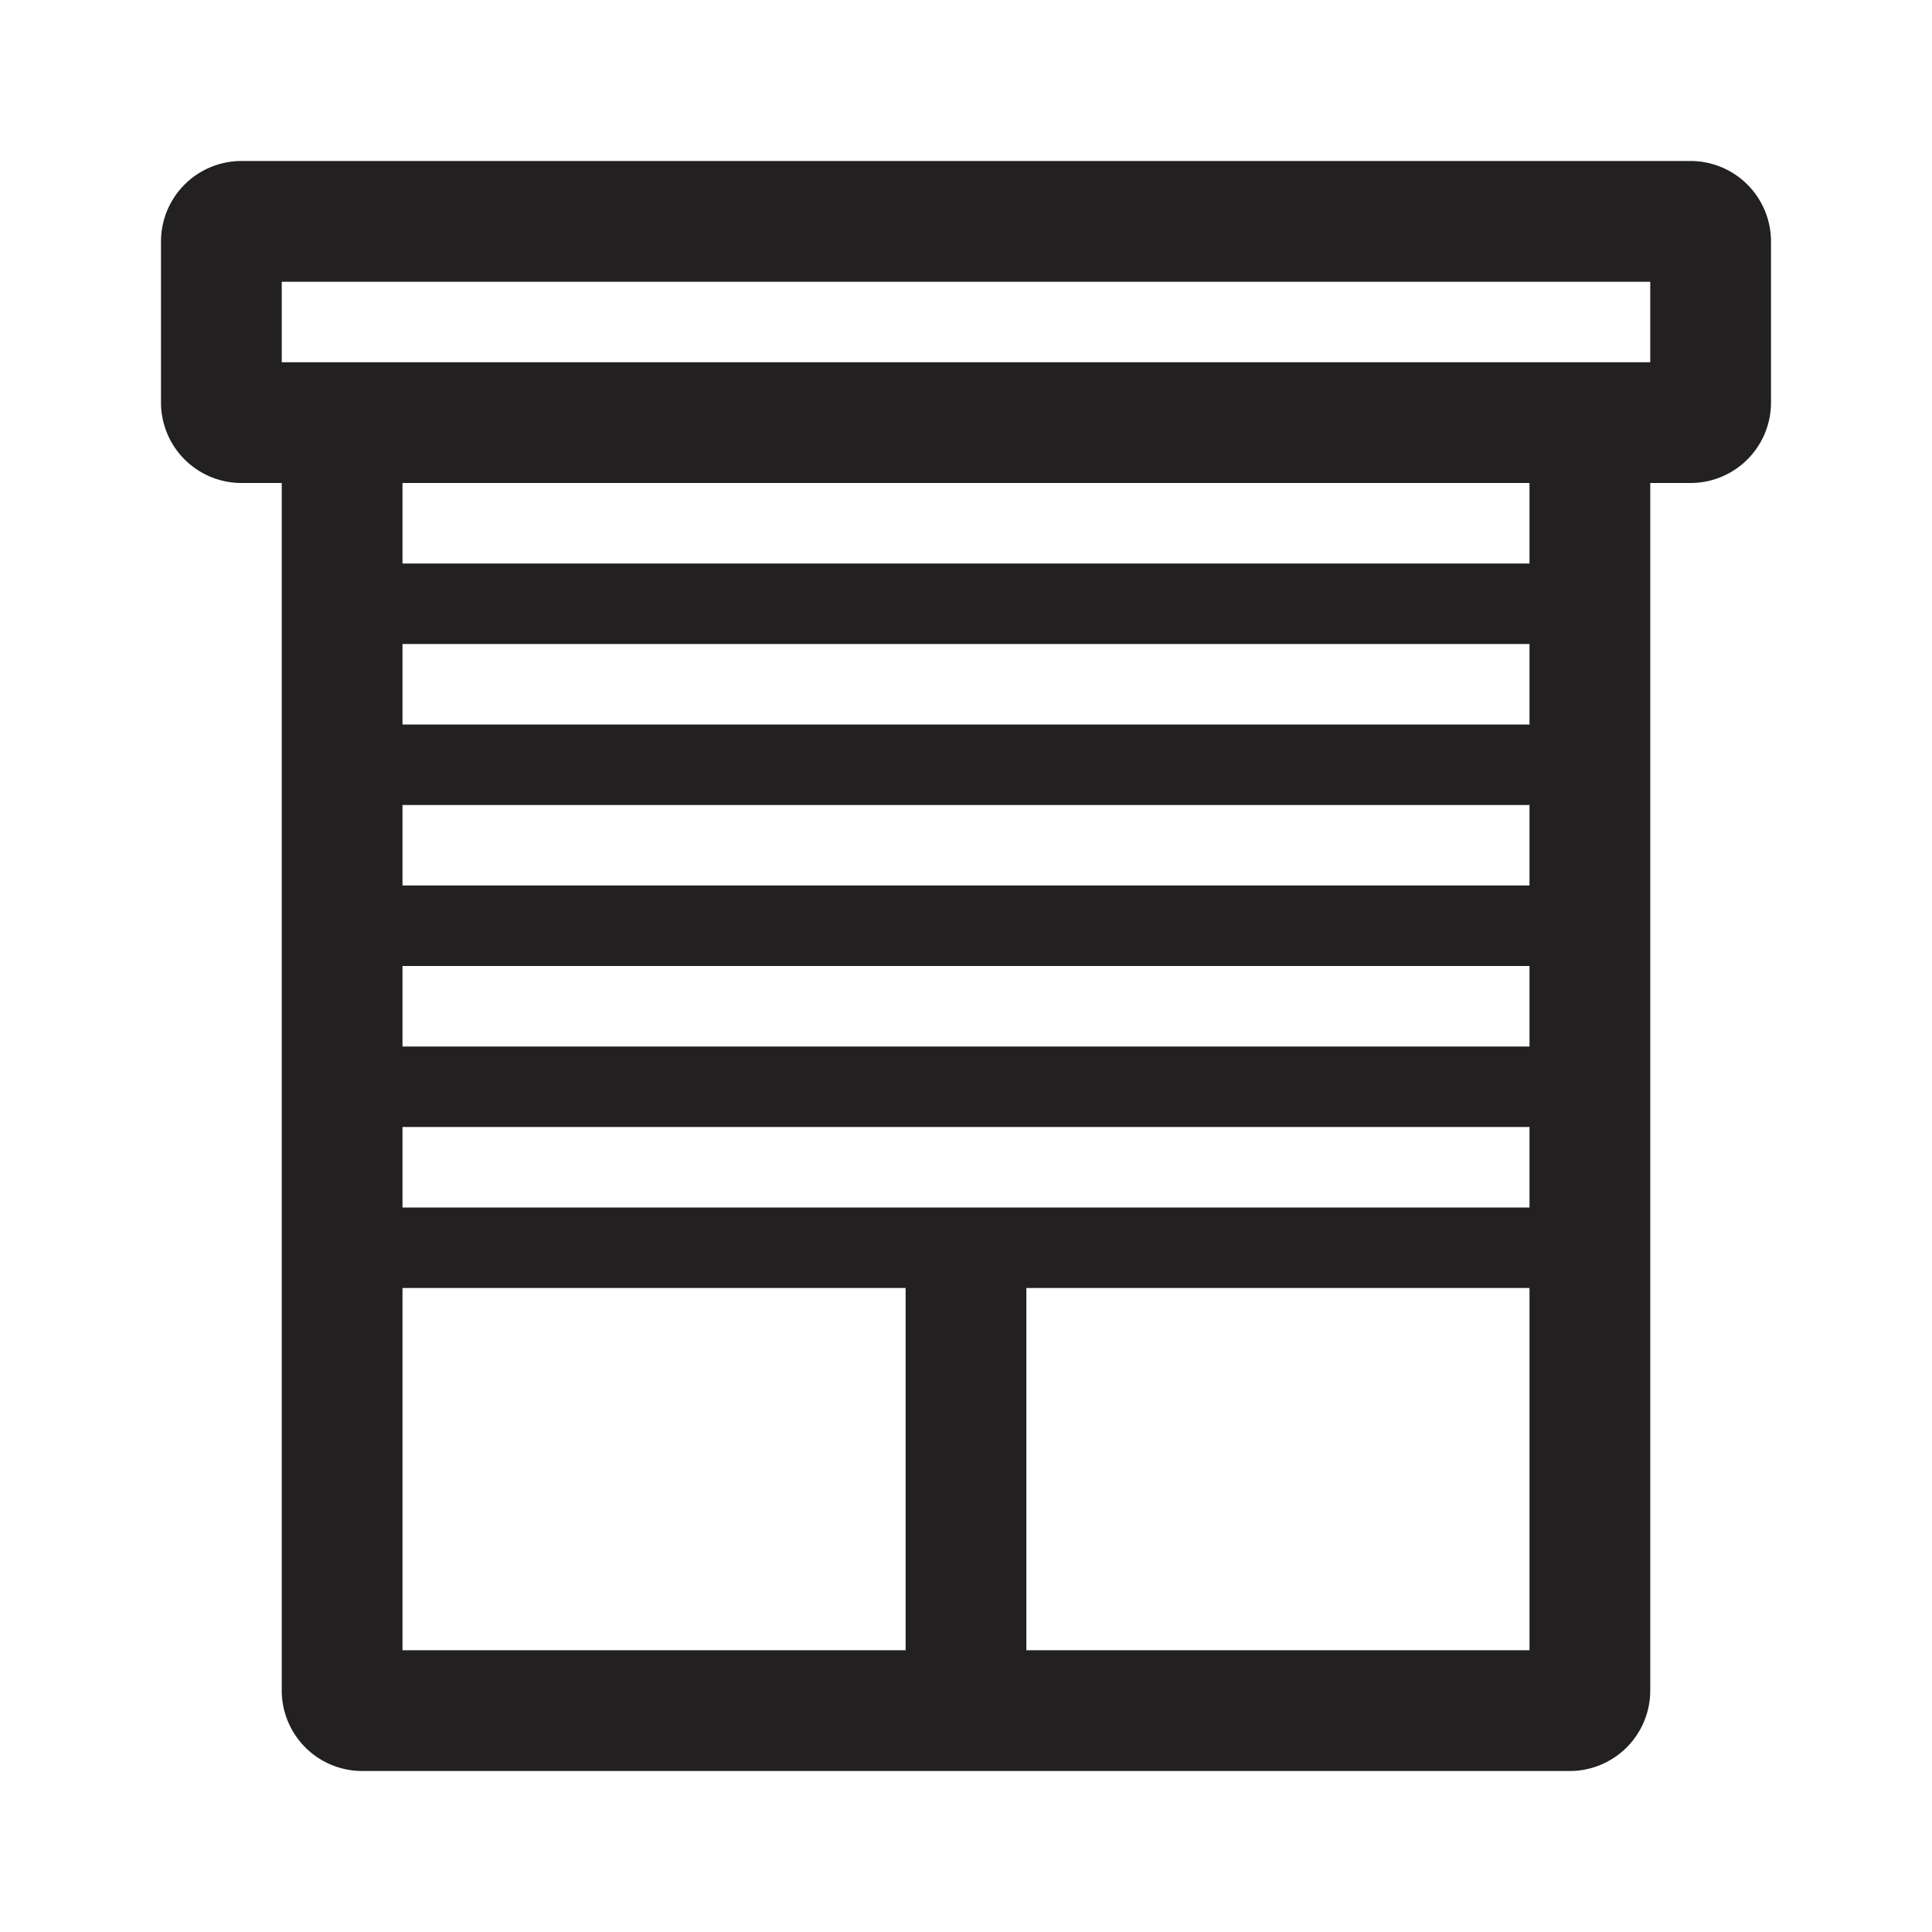 <svg xmlns="http://www.w3.org/2000/svg" viewBox="0 0 48 48"><path fill="#222020" d="M42 4H6a2 2 0 0 0-2 2v4a2 2 0 0 0 2 2h1v30a2 2 0 0 0 2 2h30a2 2 0 0 0 2-2V12h1a2 2 0 0 0 2-2V6a2 2 0 0 0-2-2zM10 30v-2h28v2zm0-6h28v2H10zm28-2H10v-2h28zm0-4H10v-2h28zM10 32h12.5v9H10zm15.5 9v-9H38v9zM38 14H10v-2h28zm3-5H7V7h34z"/></svg>